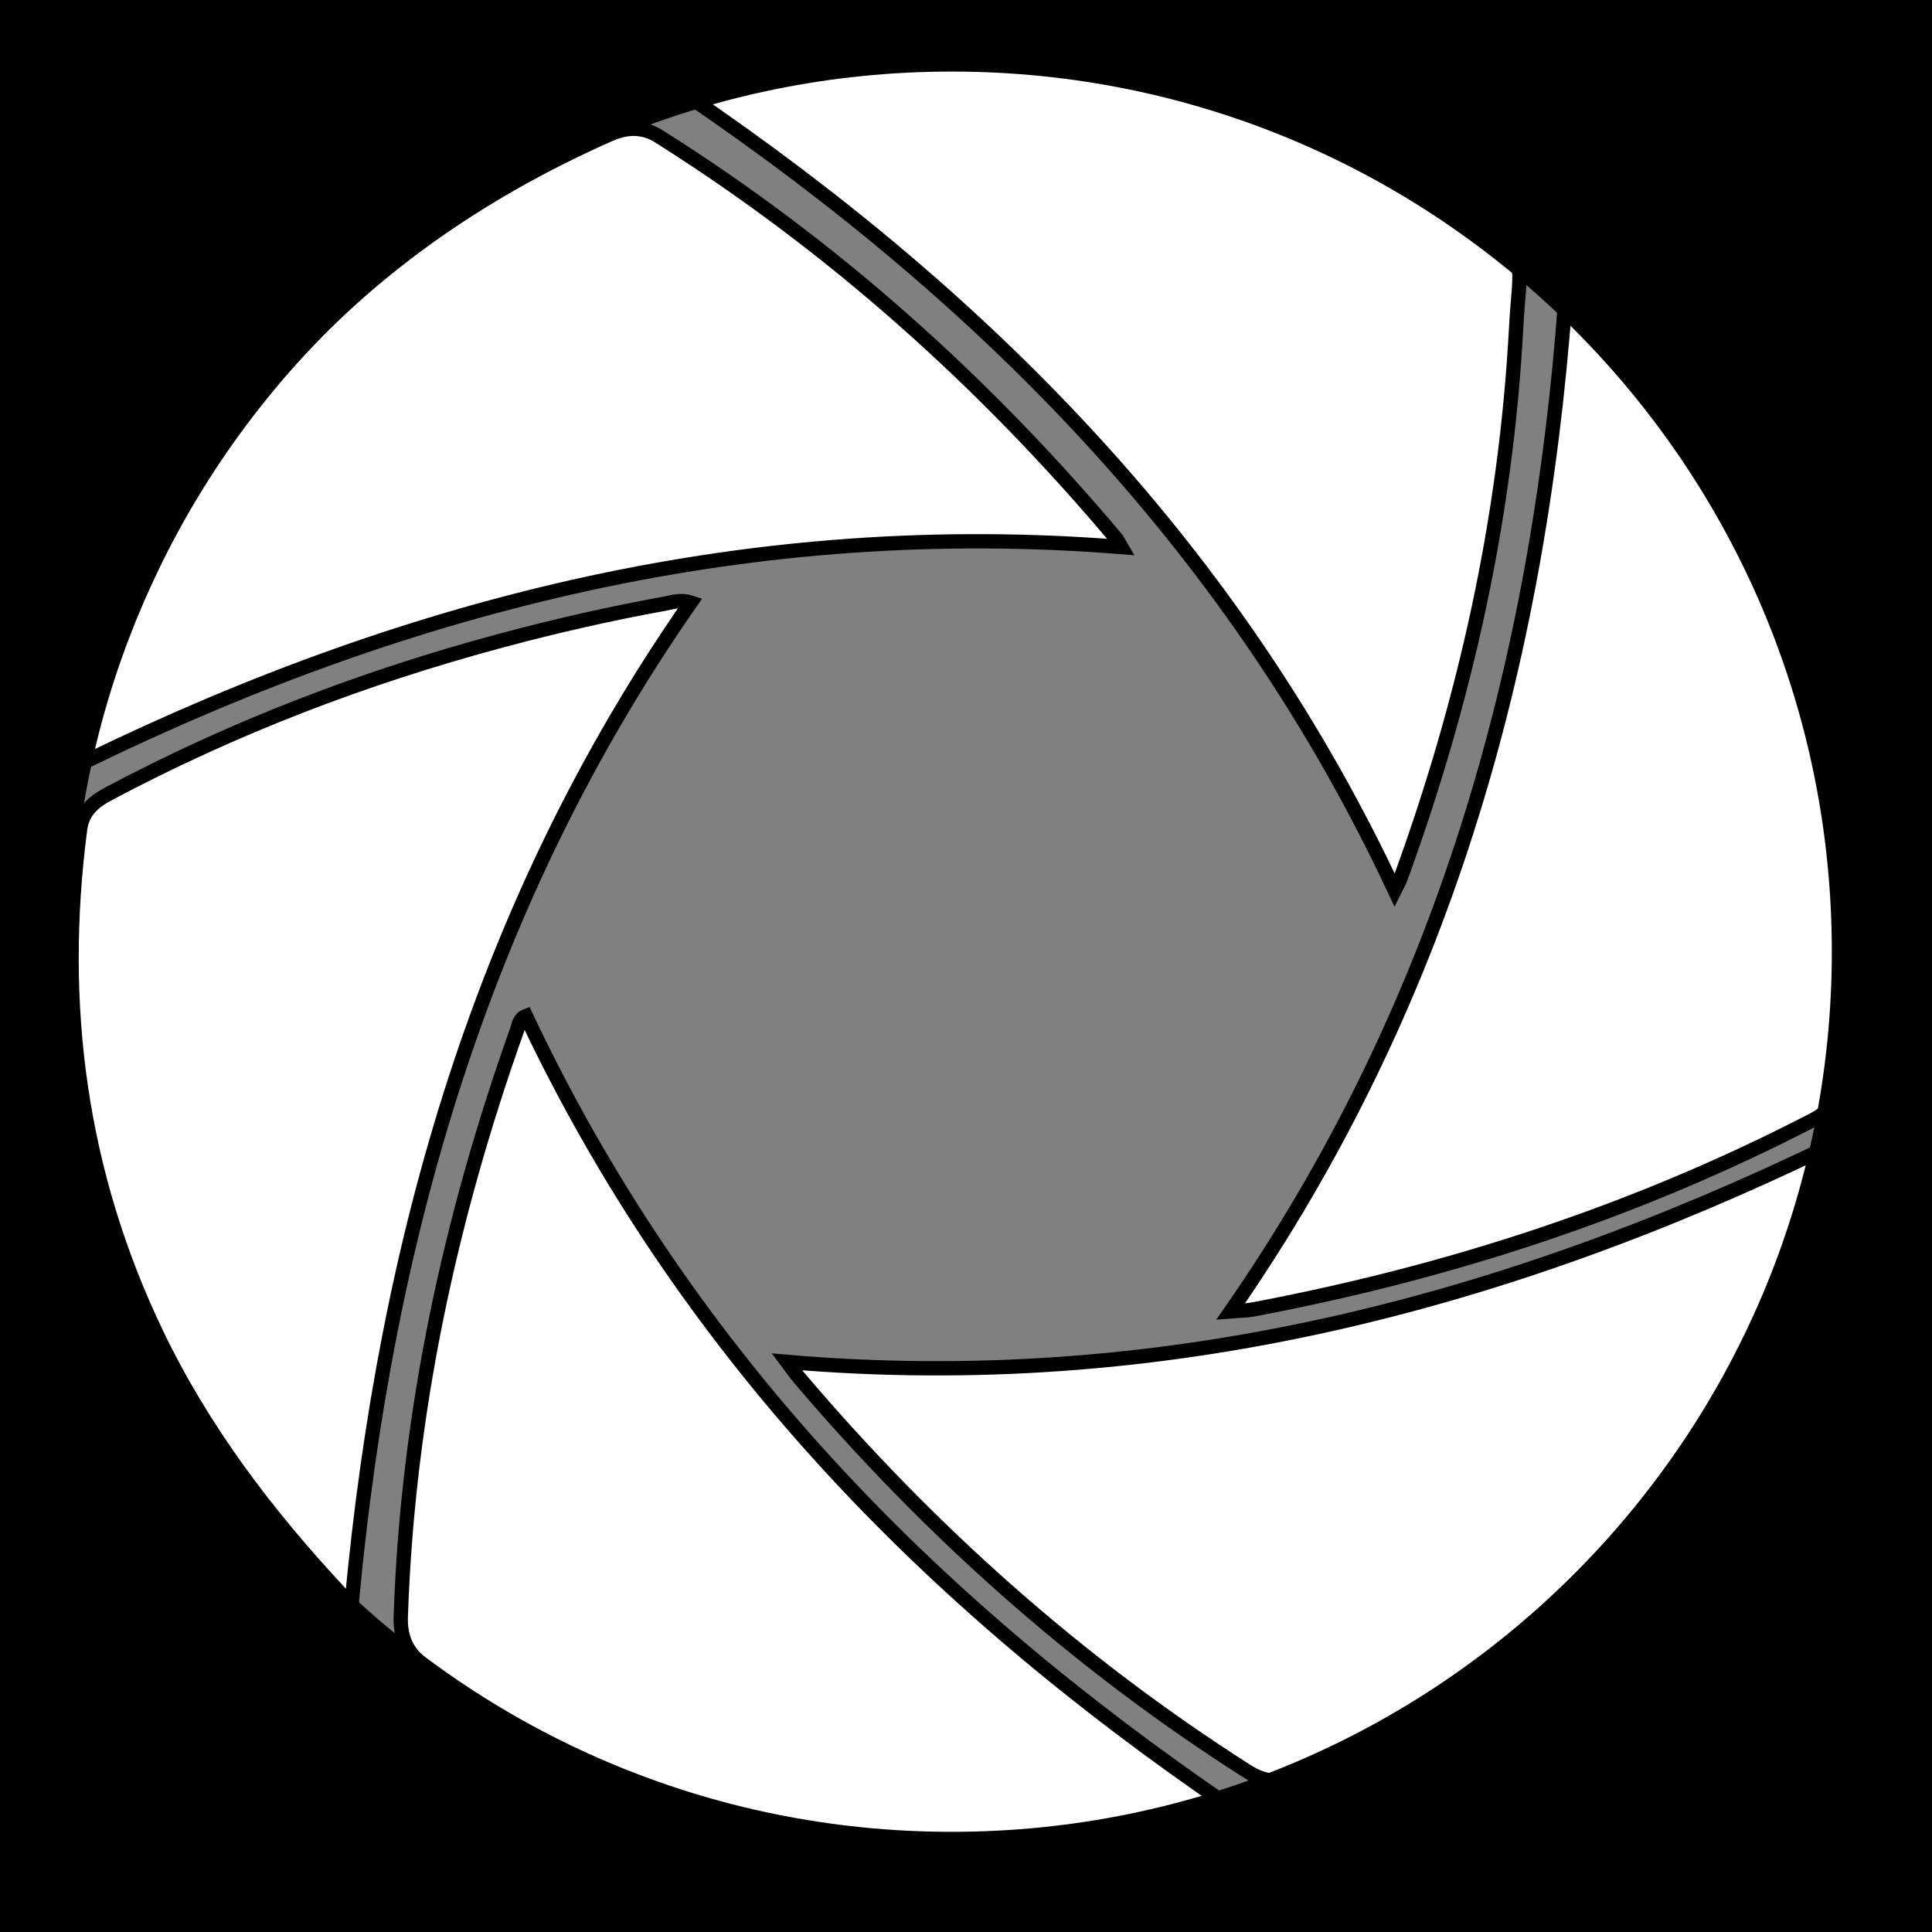 <?xml version="1.0" encoding="UTF-8"?>
<svg width="135px" height="135px" viewBox="0 0 135 135" version="1.1" xmlns="http://www.w3.org/2000/svg" xmlns:xlink="http://www.w3.org/1999/xlink">
    <rect x="0" y="0" width="135" height="135" fill="#808080" stroke="none"/>
    <!-- Generator: Sketch 42 (36781) - http://www.bohemiancoding.com/sketch -->
    <title>Artboard</title>
    <desc>Created with Sketch.</desc>
    <defs></defs>
    <g id="Page-3" stroke="none" stroke-width="1" fill="none" fill-rule="evenodd">
        <g id="Artboard">
            <path d="M6.172,53.115 C5.838,52.486 6.068,51.95 6.214,51.423 C11.691,31.656 23.856,17.679 42.598,9.393 C43.782,8.869 44.92,8.822 46.052,9.536 C58.201,17.193 68.759,26.659 77.996,37.627 C78.079,37.726 78.13,37.851 78.349,38.225 C52.725,36.178 28.932,42.058 6.172,53.115 Z" id="leaf-6" stroke="#000000" fill="#FFFFFF"></path>
            <path d="M24.589,111.862 C24.058,111.959 23.958,111.515 23.741,111.283 C18.647,105.822 14.166,99.936 10.919,93.155 C5.555,81.953 4.003,70.2 5.594,57.953 C5.76,56.675 6.544,56.021 7.584,55.468 C16.317,50.823 25.492,47.315 35.038,44.757 C38.8,43.748 42.595,42.881 46.428,42.186 C46.978,42.086 47.536,41.872 48.26,42.104 C33.615,63.105 26.936,86.758 24.589,111.862 Z" id="leaf-5" stroke="#000000" fill="#FFFFFF"></path>
            <path d="M57.45,101.873 C65.854,111.127 75.409,119.045 85.903,126.215 C82.631,127.314 79.509,128.017 76.338,128.43 C59.212,130.658 43.658,126.726 29.721,116.468 C28.475,115.551 27.951,114.499 28.004,112.952 C28.484,98.824 31.418,85.189 36.152,71.91 C36.265,71.592 36.278,71.185 36.753,71 C42.092,82.329 49.03,92.6 57.45,101.873 Z" id="leaf-4" stroke="#000000" fill="#FFFFFF"></path>
            <path d="M124.17,91.023 C117.428,106.417 106.314,117.404 90.882,124.052 C89.51,124.643 88.397,124.57 87.118,123.755 C75.275,116.208 64.93,106.968 55.849,96.284 C55.624,96.02 55.428,95.731 55,95.163 C80.902,97.376 104.837,91.242 128.003,80 C126.732,83.908 125.691,87.549 124.17,91.023 Z" id="leaf-3" stroke="#000000" fill="#FFFFFF"></path>
            <path d="M109.373,21 C111.931,23.832 114.354,26.315 116.467,29.082 C126.777,42.585 130.691,57.846 129.022,74.651 C128.859,76.292 128.195,77.478 126.667,78.269 C114.29,84.676 101.189,88.929 87.52,91.506 C87.129,91.579 86.723,91.574 86,91.632 C100.761,70.372 107.489,46.642 109.373,21" id="leaf-2" stroke="#000000" fill="#FFFFFF"></path>
            <path d="M48,6.658 C67.462,1.497 85.42,3.645 101.946,14.914 C107.073,18.41 106.227,17.537 105.94,22.923 C105.235,36.16 102.391,48.964 97.851,61.402 C97.776,61.607 97.659,61.795 97.454,62.207 C86.504,38.81 69.305,21.149 48,6.658" id="leaf-1" stroke="#000000" fill="#FFFFFF"></path>
            <path d="M7.10542736e-15,-7.10542736e-15 L135,-7.10542736e-15 L135,135 L7.10542736e-15,135 L7.10542736e-15,-7.10542736e-15 Z M66.5,128 C100.466,128 128,100.466 128,66.5 C128,32.534 100.466,5 66.5,5 C32.534,5 5,32.534 5,66.5 C5,100.466 32.534,128 66.5,128 Z" id="Combined-Shape" fill="#000000"></path>
        </g>
    </g>
</svg>